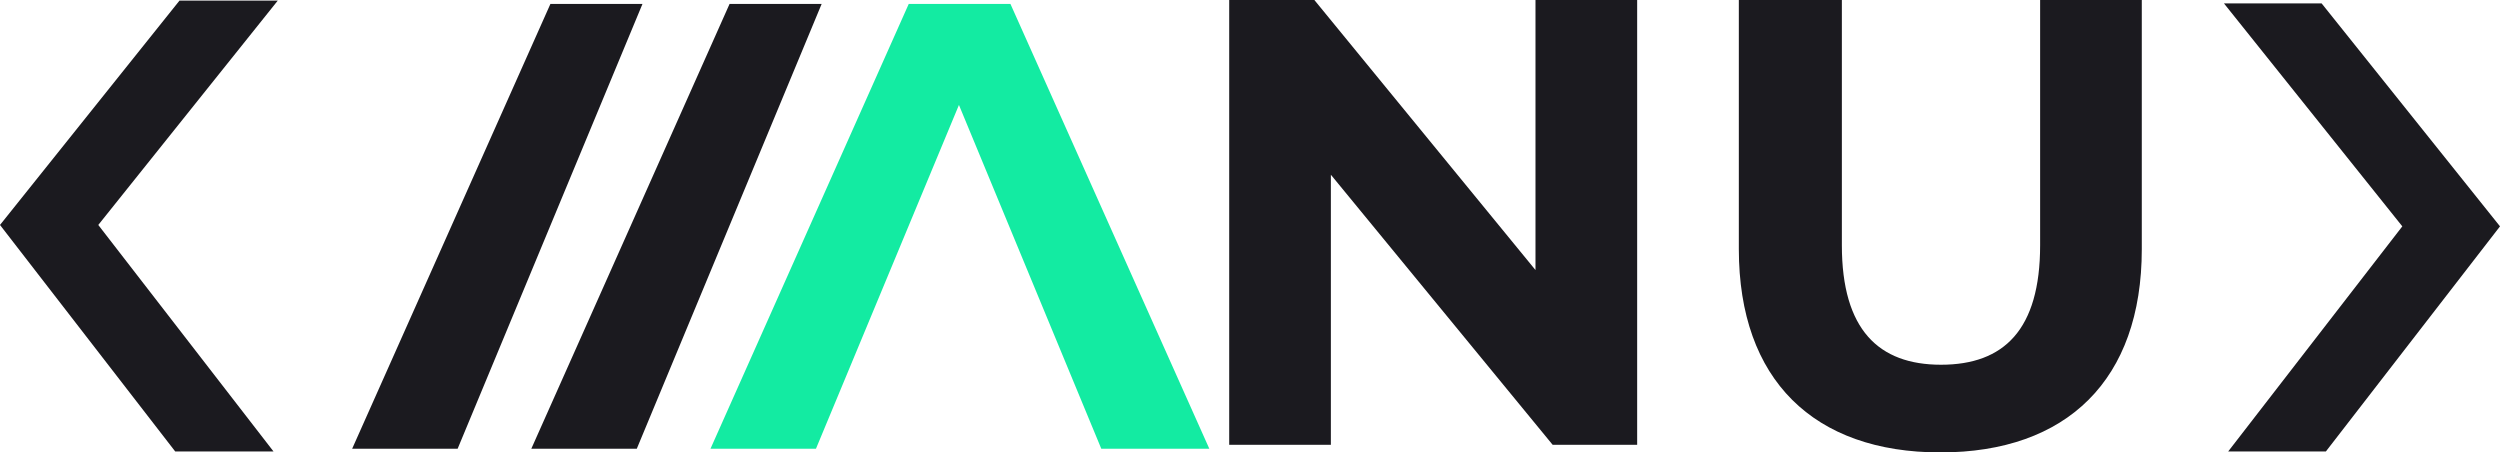 <svg id="Layer_2" data-name="Layer 2" xmlns="http://www.w3.org/2000/svg" viewBox="0 0 1431.58 259.08"><defs><style>.cls-1{fill:#1b1a1f;}.cls-2{fill:#13eba2;}</style></defs><polygon class="cls-1" points="201.66 256.95 262.06 256.95 367.91 2.24 315.19 2.24 201.66 256.95"/><polygon class="cls-1" points="304.25 256.95 364.65 256.95 470.51 2.24 417.78 2.24 304.25 256.95"/><path class="cls-1" d="M971.61,620.71V875.42H923.22l-127-154.65V875.42H738V620.71h48.76L913.39,775.35V620.71Z" transform="translate(-34.12 -620.71)"/><path class="cls-1" d="M1029.83,763.34V620.71h59V761.16c0,48.4,21.11,68.41,56.77,68.41,36,0,56.76-20,56.76-68.41V620.71h58.22V763.34c0,75-42.94,116.44-115.35,116.44S1029.83,838.3,1029.83,763.34Z" transform="translate(-34.12 -620.71)"/><polygon class="cls-1" points="56.28 128.82 156.62 258.52 100.33 258.52 0 128.82 102.78 0.35 159.06 0.35 56.28 128.82"/><polygon class="cls-1" points="1375.64 129.62 1275.93 258.52 1331.87 258.52 1431.58 129.62 1329.43 1.94 1273.5 1.94 1375.64 129.62"/><polygon class="cls-2" points="406.85 256.95 520.38 2.24 578.6 2.24 692.49 256.95 630.63 256.95 549.12 60.1 467.25 256.95 406.85 256.95"/></svg>